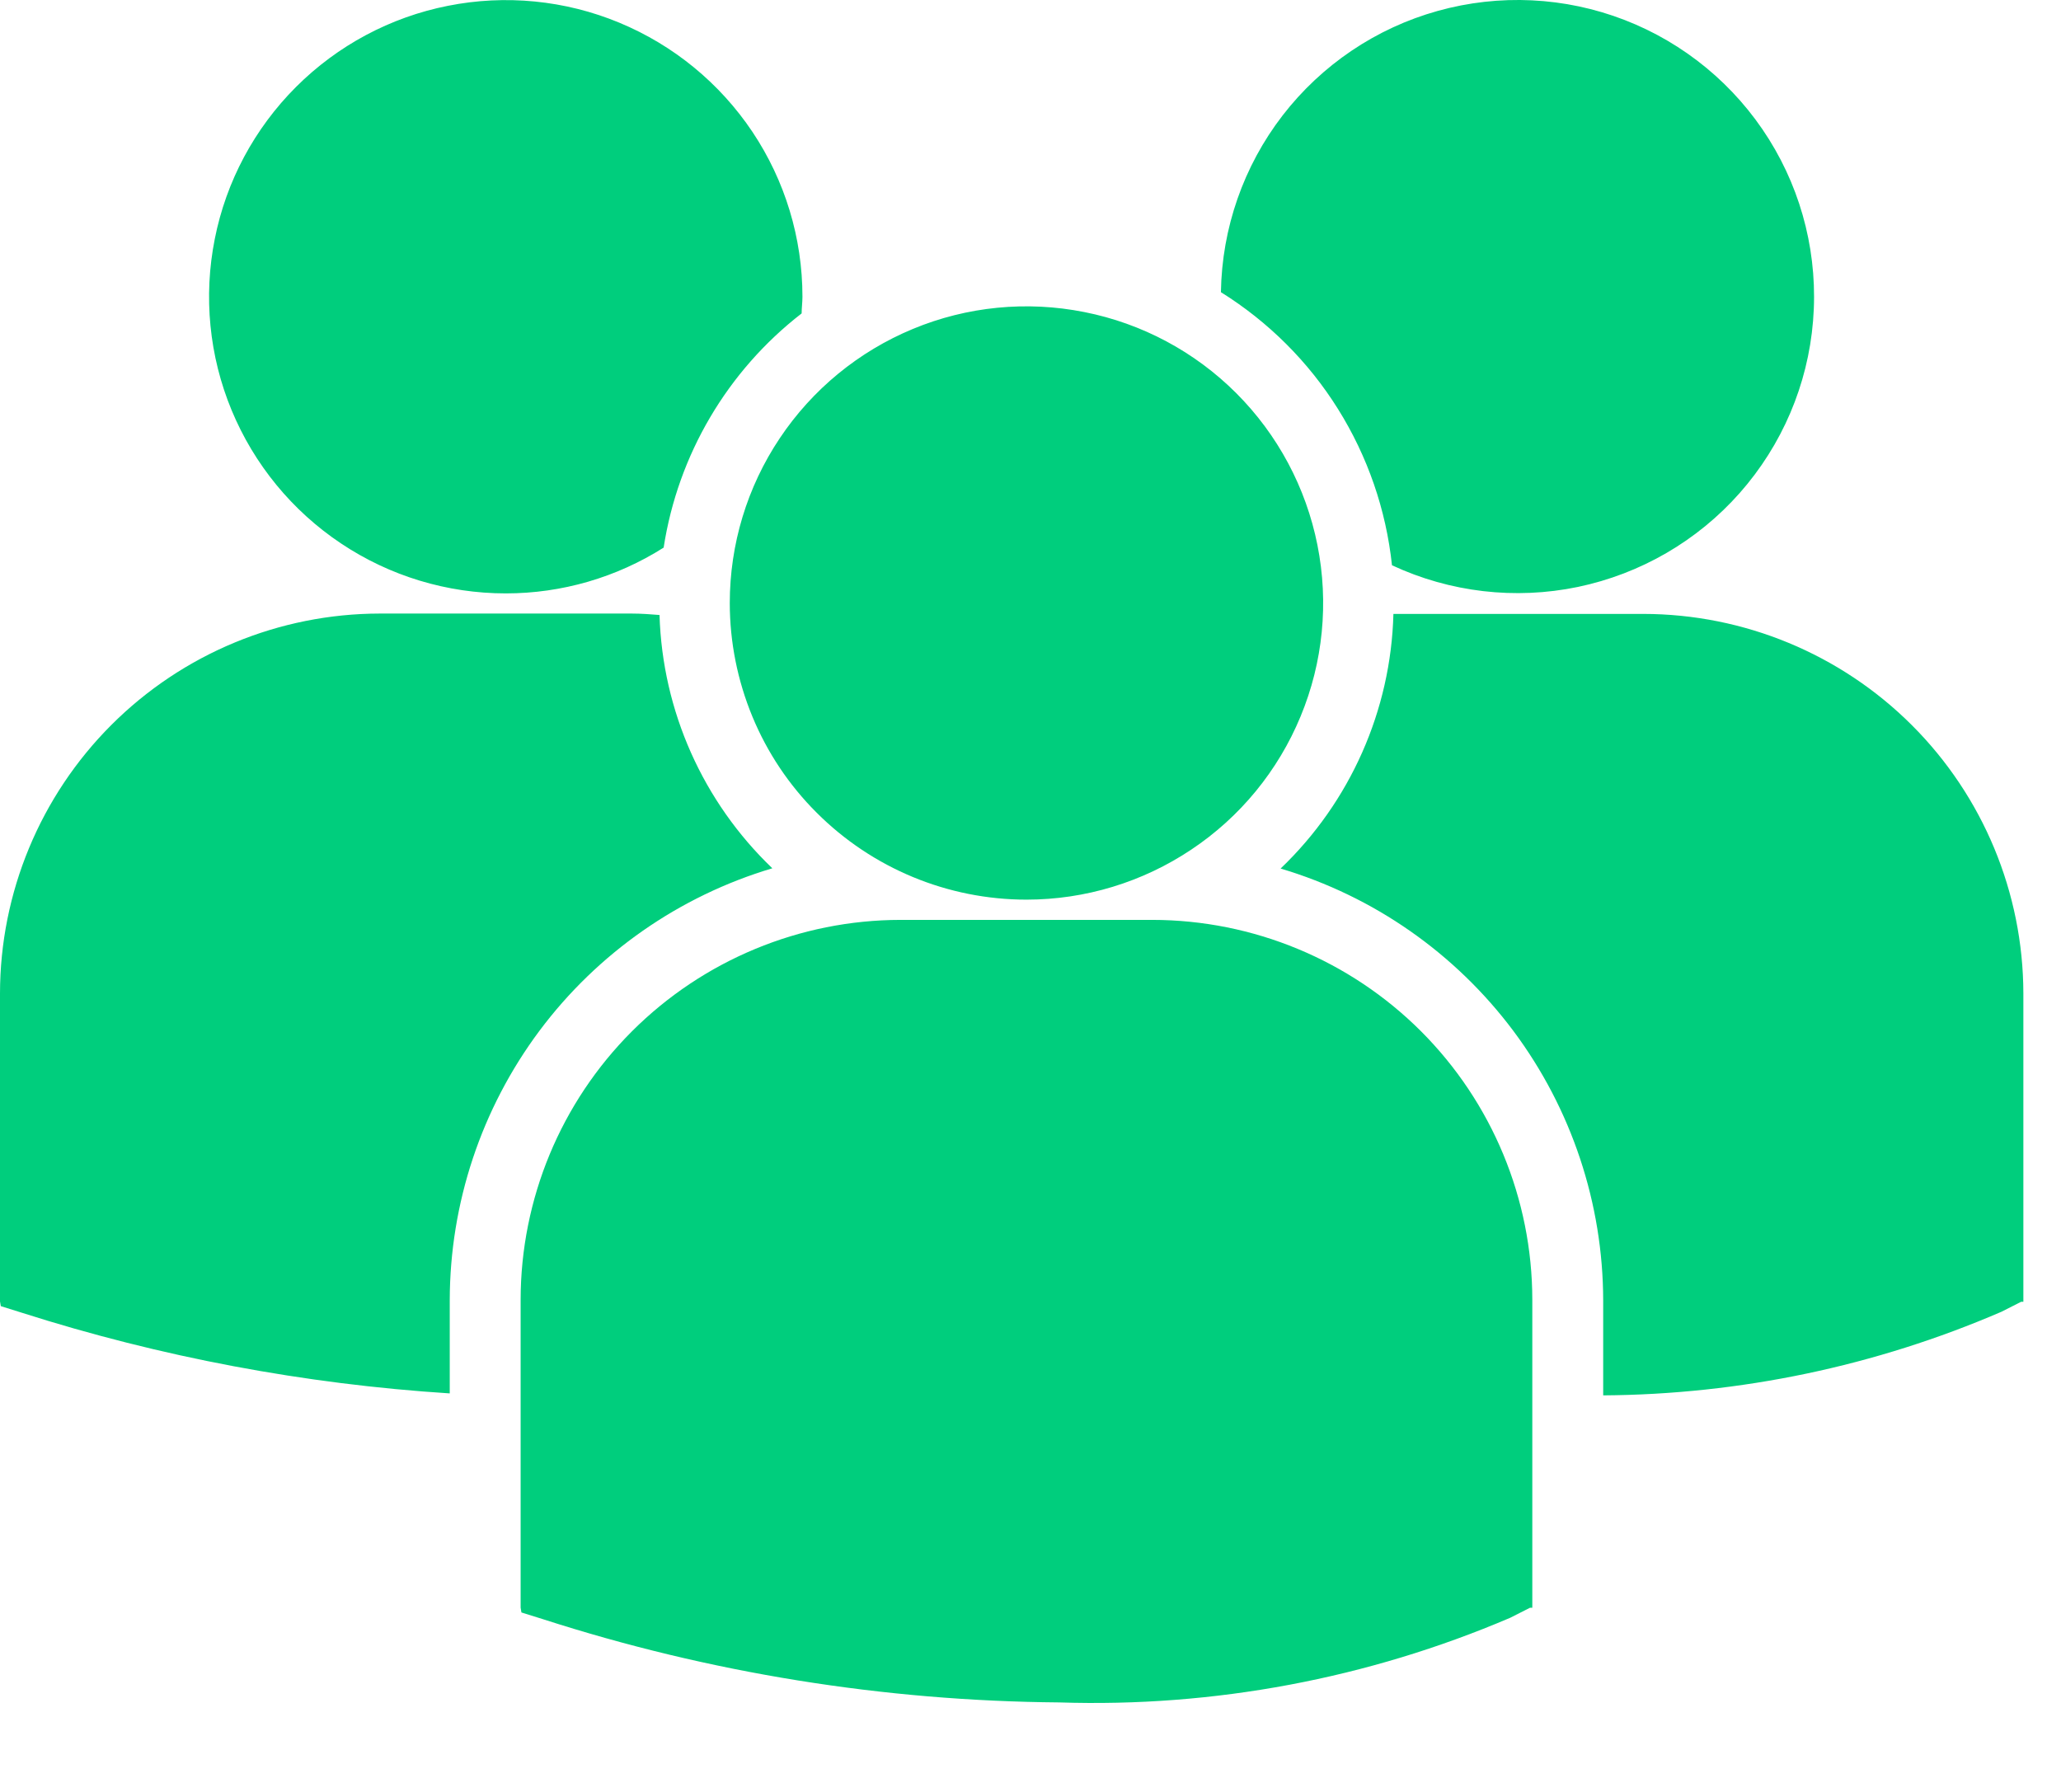 <svg width="23" height="20" viewBox="0 0 23 20" fill="none" xmlns="http://www.w3.org/2000/svg">
<path d="M13.625 3.261C14.154 3.591 14.601 4.036 14.931 4.564C15.262 5.093 15.468 5.689 15.534 6.309C16.181 6.611 16.909 6.696 17.608 6.551C18.307 6.405 18.941 6.038 19.414 5.503C19.887 4.968 20.175 4.294 20.233 3.582C20.292 2.87 20.119 2.158 19.74 1.553C19.361 0.948 18.796 0.481 18.13 0.223C17.464 -0.035 16.732 -0.07 16.044 0.122C15.356 0.314 14.749 0.724 14.313 1.289C13.877 1.855 13.636 2.547 13.625 3.261ZM11.456 10.041C12.111 10.041 12.751 9.846 13.295 9.482C13.84 9.119 14.264 8.601 14.514 7.996C14.765 7.391 14.83 6.726 14.702 6.083C14.574 5.441 14.259 4.851 13.796 4.388C13.333 3.925 12.743 3.61 12.101 3.483C11.458 3.355 10.793 3.42 10.188 3.671C9.583 3.922 9.066 4.346 8.702 4.891C8.338 5.435 8.144 6.075 8.144 6.73C8.144 7.165 8.23 7.595 8.396 7.997C8.562 8.399 8.806 8.764 9.114 9.071C9.735 9.692 10.577 10.041 11.455 10.041H11.456ZM12.856 10.267H10.05C8.926 10.268 7.848 10.716 7.053 11.51C6.258 12.305 5.811 13.383 5.81 14.507V17.943L5.819 17.997L6.056 18.071C7.919 18.672 9.863 18.985 11.821 19.001C13.547 19.057 15.265 18.735 16.854 18.056L17.075 17.944H17.1V14.506C17.099 13.382 16.652 12.304 15.857 11.509C15.062 10.715 13.984 10.268 12.86 10.267H12.856ZM18.338 6.852H15.55C15.522 7.928 15.069 8.95 14.291 9.694C15.33 10.003 16.241 10.64 16.89 11.508C17.538 12.377 17.889 13.431 17.891 14.515V15.574C19.42 15.564 20.931 15.247 22.335 14.641L22.556 14.529H22.58V11.088C22.578 9.964 22.13 8.887 21.335 8.093C20.54 7.299 19.462 6.853 18.338 6.852ZM5.645 6.623C6.269 6.623 6.879 6.446 7.406 6.112C7.566 5.076 8.117 4.14 8.946 3.498C8.946 3.436 8.955 3.375 8.955 3.312C8.955 2.657 8.761 2.017 8.397 1.472C8.033 0.928 7.516 0.504 6.911 0.253C6.306 0.002 5.64 -0.063 4.998 0.065C4.356 0.192 3.766 0.508 3.303 0.971C2.84 1.434 2.524 2.024 2.397 2.666C2.269 3.308 2.334 3.974 2.585 4.579C2.836 5.184 3.26 5.701 3.805 6.065C4.349 6.429 4.989 6.623 5.644 6.623H5.645ZM8.619 9.691C7.845 8.95 7.392 7.935 7.36 6.864C7.26 6.856 7.154 6.848 7.049 6.848H4.24C3.116 6.849 2.038 7.296 1.243 8.091C0.448 8.886 0.001 9.964 0 11.088L0 14.525L0.009 14.578L0.245 14.652C1.794 15.146 3.397 15.448 5.019 15.552V14.512C5.021 13.428 5.372 12.374 6.02 11.505C6.669 10.637 7.58 10.001 8.619 9.691Z" fill="#00CE7D"/>
</svg>
